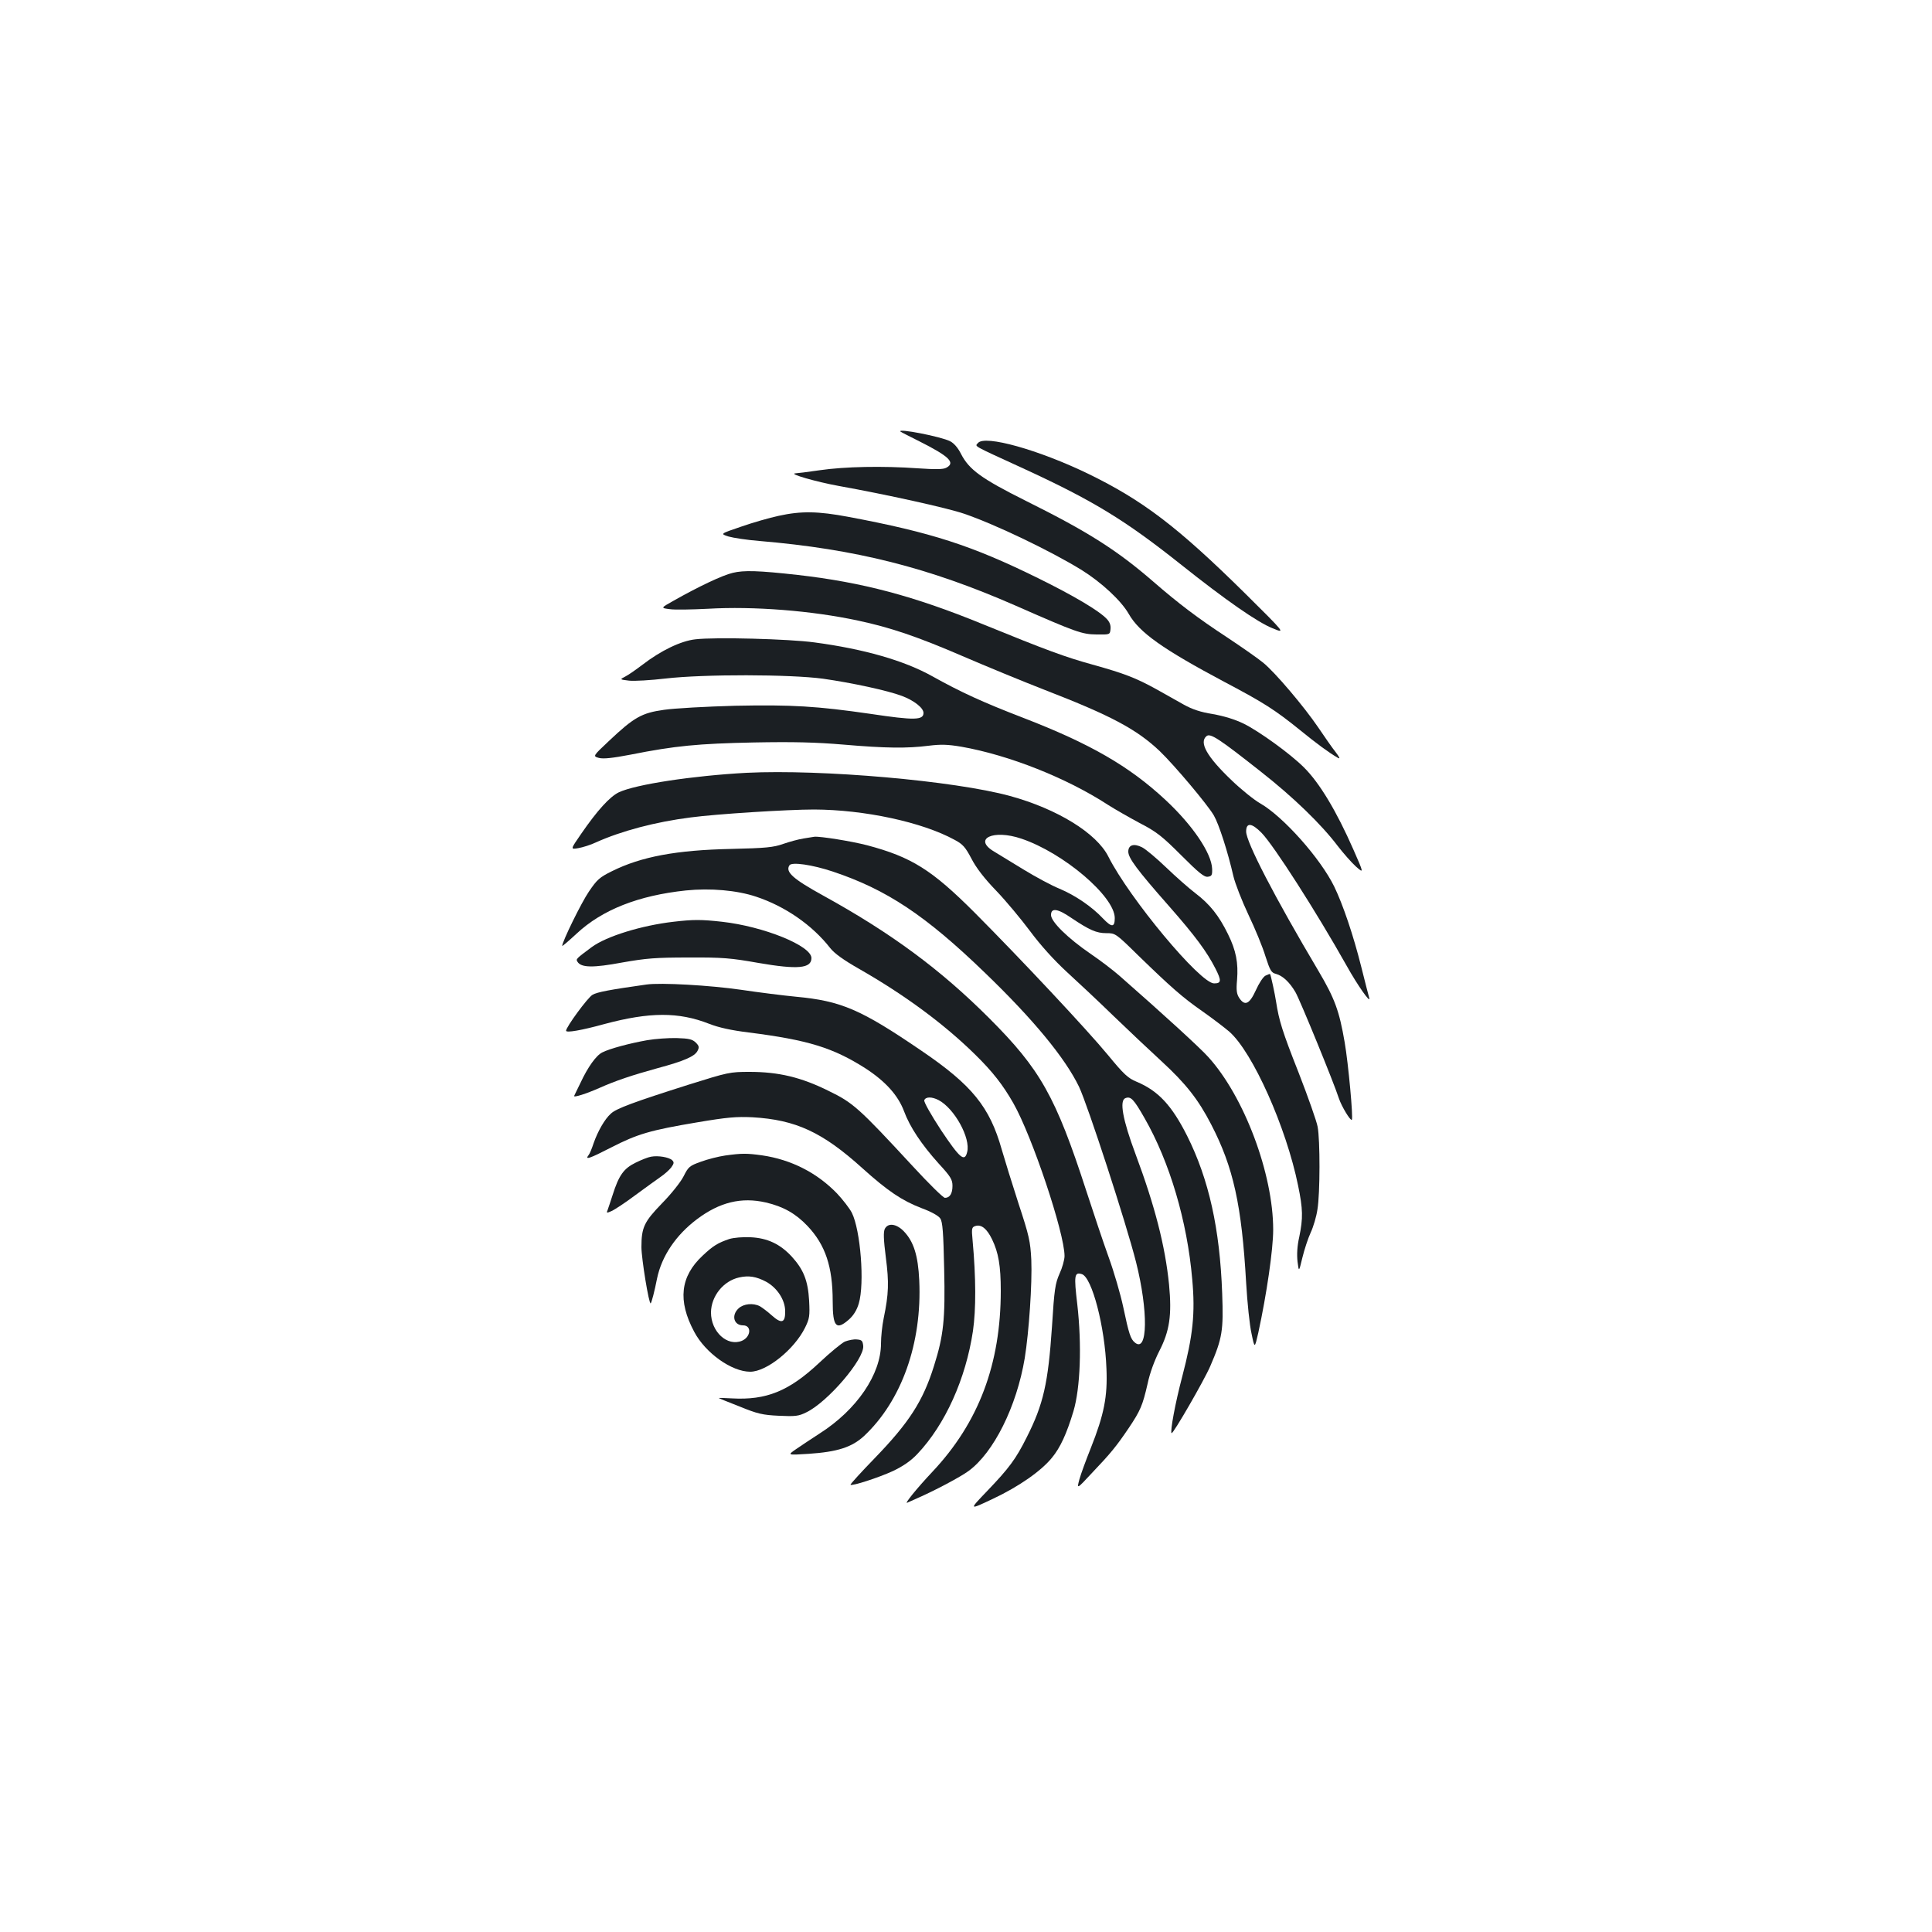 <?xml version="1.0" standalone="no"?>
<!DOCTYPE svg PUBLIC "-//W3C//DTD SVG 20010904//EN"
 "http://www.w3.org/TR/2001/REC-SVG-20010904/DTD/svg10.dtd">
<svg version="1.0" xmlns="http://www.w3.org/2000/svg"
 width="1000pt" height="1000pt" viewBox="0 0 1000 1000"
 preserveAspectRatio="xMidYMid meet">
<g transform="translate(0,1000) scale(0.1,-0.1)"
fill="#1b1f23" stroke="none">
<path d="M4661 7766 c2 -2 47 -25 99 -51 153 -77 187 -110 138 -136 -16 -9
-56 -9 -147 -3 -182 13 -379 9 -509 -10 -62 -9 -118 -16 -125 -16 -39 -2 108
-44 223 -65 245 -44 563 -114 650 -144 161 -55 445 -191 608 -291 104 -65 205
-159 244 -227 55 -97 175 -182 500 -355 199 -105 257 -142 387 -247 87 -71
150 -117 195 -143 14 -8 11 0 -10 28 -17 21 -58 80 -91 129 -72 106 -223 285
-285 335 -24 20 -108 79 -188 132 -151 99 -251 175 -380 287 -188 163 -339
259 -659 418 -232 116 -295 162 -337 244 -15 30 -36 55 -56 65 -46 24 -277 69
-257 50z"/>
<path d="M5062 7707 c-16 -19 -35 -8 233 -131 361 -166 527 -267 815 -496 235
-187 399 -301 477 -332 68 -28 68 -28 -147 185 -346 341 -525 477 -806 614
-258 125 -537 203 -572 160z"/>
<path d="M4030 7330 c-47 -10 -134 -35 -194 -56 -109 -37 -109 -37 -65 -51 24
-7 96 -18 159 -23 498 -42 875 -137 1325 -334 316 -139 345 -149 420 -150 70
-1 70 -1 73 28 2 19 -4 36 -19 52 -40 43 -174 122 -357 212 -341 168 -550 236
-982 317 -155 29 -243 31 -360 5z"/>
<path d="M3793 7035 c-53 -12 -179 -72 -306 -144 -68 -38 -68 -38 -20 -44 26
-4 114 -2 196 2 238 14 541 -10 777 -61 167 -35 313 -85 542 -184 123 -53 315
-132 428 -176 341 -132 474 -203 593 -316 75 -72 247 -276 280 -333 26 -45 72
-187 101 -314 9 -38 44 -128 78 -200 34 -71 74 -168 88 -215 24 -74 30 -85 55
-91 35 -10 70 -43 100 -94 23 -39 199 -469 225 -550 14 -42 60 -118 67 -111 8
8 -18 291 -37 401 -28 163 -51 226 -136 370 -228 384 -374 667 -374 721 0 48
29 45 80 -7 64 -66 283 -408 441 -689 55 -99 126 -200 116 -165 -3 11 -22 83
-41 160 -41 164 -95 323 -140 416 -72 147 -264 362 -382 430 -32 18 -99 72
-148 119 -129 123 -171 197 -131 230 20 16 63 -12 281 -184 167 -131 313 -272
399 -386 28 -36 69 -83 92 -104 43 -38 43 -38 -12 87 -87 198 -175 345 -256
425 -71 71 -232 187 -311 226 -47 23 -104 40 -161 50 -62 10 -105 24 -150 49
-34 19 -96 54 -137 77 -110 61 -170 84 -335 130 -141 39 -234 73 -570 210
-354 145 -622 216 -955 254 -205 23 -280 25 -337 11z"/>
<path d="M3600 6691 c-75 -8 -179 -58 -275 -132 -33 -25 -73 -53 -89 -61 -29
-15 -29 -15 20 -21 27 -3 112 2 189 11 199 23 645 22 815 -1 148 -21 334 -61
408 -89 62 -23 112 -62 112 -88 0 -38 -47 -39 -274 -5 -277 40 -406 48 -701
42 -148 -4 -314 -13 -368 -21 -115 -16 -155 -38 -286 -162 -83 -78 -83 -78
-51 -87 23 -6 70 -1 164 17 231 46 350 57 636 63 206 4 323 1 465 -11 221 -19
329 -20 441 -6 64 8 99 7 170 -5 245 -43 544 -161 759 -301 33 -21 106 -63
162 -93 89 -46 117 -68 217 -168 90 -90 119 -114 138 -111 20 3 23 8 22 41 -3
81 -101 226 -242 357 -188 175 -390 291 -737 425 -210 81 -321 132 -470 215
-145 81 -354 141 -610 175 -132 18 -513 28 -615 16z"/>
<path d="M3865 6000 c-279 -15 -575 -60 -662 -101 -47 -23 -111 -93 -195 -215
-56 -81 -56 -81 -15 -74 23 4 65 17 92 30 131 59 308 106 490 129 135 18 501
41 639 41 260 -1 559 -65 727 -157 42 -22 56 -38 87 -97 24 -47 67 -103 128
-166 50 -52 129 -147 176 -210 55 -74 123 -149 189 -210 57 -52 167 -155 244
-230 77 -74 188 -179 247 -233 125 -115 190 -197 257 -327 115 -222 158 -417
181 -820 6 -102 18 -220 28 -263 16 -78 16 -78 35 5 43 198 77 431 77 533 0
289 -150 689 -336 894 -41 46 -231 220 -458 419 -34 30 -101 81 -151 115 -117
80 -205 166 -205 201 0 38 34 34 105 -15 94 -63 130 -79 181 -79 47 0 49 -1
163 -113 172 -167 231 -219 334 -291 50 -35 113 -83 140 -106 121 -106 295
-496 356 -797 25 -121 26 -168 6 -265 -11 -48 -13 -92 -9 -128 7 -55 7 -55 25
20 10 41 29 100 43 130 14 30 30 84 35 120 14 82 14 361 1 428 -5 28 -49 153
-98 279 -85 215 -102 271 -117 368 -6 40 -27 137 -31 143 -1 2 -12 -2 -24 -8
-12 -6 -34 -40 -50 -76 -33 -72 -57 -83 -86 -39 -13 20 -16 40 -11 93 7 88 -5
152 -47 237 -47 96 -94 155 -169 212 -34 26 -102 86 -152 134 -49 47 -105 94
-123 103 -43 22 -72 13 -72 -22 0 -33 45 -94 209 -280 138 -157 197 -237 242
-325 32 -63 31 -77 -7 -77 -72 0 -438 440 -547 656 -61 122 -265 247 -509 314
-289 79 -975 139 -1363 120z m1422 -341 c217 -73 483 -299 483 -411 0 -49 -16
-49 -61 -2 -57 61 -144 120 -225 154 -42 17 -125 62 -184 98 -60 37 -129 79
-154 94 -112 66 -6 117 141 67z"/>
<path d="M4159 5660 c-26 -4 -73 -17 -105 -28 -50 -18 -92 -22 -269 -26 -285
-6 -466 -40 -617 -115 -65 -32 -78 -44 -120 -106 -39 -57 -138 -259 -138 -281
0 -3 34 26 75 64 132 123 319 197 565 223 127 13 264 1 363 -32 151 -50 291
-147 384 -266 22 -28 69 -62 150 -108 238 -136 440 -286 599 -442 93 -91 146
-160 199 -253 97 -170 265 -672 265 -791 0 -20 -12 -62 -26 -92 -22 -50 -27
-79 -39 -274 -20 -293 -44 -401 -131 -573 -56 -112 -91 -159 -205 -278 -95
-99 -95 -99 30 -40 134 63 250 144 306 213 43 52 76 124 111 240 36 121 44
343 20 554 -18 151 -15 168 24 156 52 -17 119 -271 127 -490 6 -143 -12 -236
-81 -410 -24 -60 -51 -133 -59 -162 -14 -52 -14 -52 65 33 96 101 125 136 190
232 61 91 72 117 98 230 11 54 36 121 60 168 54 105 66 186 51 345 -20 199
-73 406 -173 674 -67 179 -85 279 -53 291 28 11 43 -5 99 -103 130 -227 221
-533 247 -835 16 -176 4 -290 -52 -504 -36 -136 -63 -283 -55 -292 7 -7 169
274 200 346 63 146 69 185 62 377 -12 335 -69 591 -181 815 -80 159 -150 234
-262 281 -44 18 -66 38 -148 138 -109 132 -451 497 -691 738 -221 221 -326
287 -556 348 -81 21 -243 47 -273 44 -5 -1 -31 -5 -56 -9z m151 -171 c279 -93
481 -227 790 -526 249 -240 413 -439 485 -588 45 -95 243 -702 295 -907 64
-254 61 -473 -6 -417 -22 18 -31 45 -60 183 -14 66 -48 183 -76 260 -28 77
-79 231 -115 341 -159 490 -238 630 -503 895 -253 253 -508 441 -860 635 -156
86 -196 122 -174 156 11 19 119 3 224 -32z"/>
<path d="M3486 5229 c-165 -19 -347 -75 -423 -131 -82 -61 -83 -62 -74 -76 19
-31 81 -32 231 -4 125 22 173 26 345 26 176 1 219 -3 360 -28 203 -35 275 -29
275 25 0 64 -248 164 -463 188 -107 12 -149 12 -251 0z"/>
<path d="M3345 4904 c-191 -27 -254 -39 -278 -53 -25 -14 -137 -167 -137 -186
0 -12 80 2 200 35 232 62 382 63 540 1 51 -20 116 -34 205 -45 308 -39 437
-79 605 -186 103 -67 168 -139 199 -221 30 -82 91 -173 180 -272 62 -67 71
-83 71 -115 0 -40 -14 -62 -39 -62 -9 0 -83 73 -166 163 -281 304 -309 329
-437 391 -141 70 -258 98 -408 98 -102 0 -111 -2 -315 -66 -284 -90 -376 -124
-403 -150 -32 -28 -68 -92 -89 -152 -9 -27 -20 -55 -26 -62 -22 -28 4 -19 115
38 138 71 204 90 448 131 154 26 202 30 285 26 224 -13 362 -77 568 -263 131
-118 205 -168 306 -207 52 -19 89 -40 98 -54 12 -18 16 -73 20 -261 6 -261 -3
-345 -53 -503 -57 -182 -129 -293 -307 -477 -71 -73 -127 -135 -125 -137 8 -8
146 37 220 71 54 26 93 53 126 88 145 153 251 390 288 637 16 112 16 273 -2
470 -6 61 -4 67 14 73 31 10 60 -13 87 -69 33 -68 45 -137 45 -266 0 -379
-114 -682 -354 -937 -80 -85 -148 -169 -130 -160 5 2 27 12 49 22 94 41 224
110 268 142 130 95 249 333 291 584 22 137 39 387 34 509 -5 96 -11 124 -66
291 -33 102 -72 228 -87 280 -62 220 -153 333 -415 511 -315 215 -416 258
-650 280 -63 6 -191 22 -285 36 -159 23 -415 38 -490 27z m1513 -598 c82 -43
167 -197 148 -269 -13 -54 -38 -32 -135 113 -53 81 -90 147 -87 155 7 19 39
19 74 1z"/>
<path d="M3350 4616 c-91 -16 -195 -44 -232 -63 -32 -15 -76 -77 -114 -159
-16 -32 -30 -62 -32 -66 -5 -11 63 11 131 41 83 37 166 65 300 102 138 37 192
61 207 89 10 19 9 26 -9 44 -18 17 -35 21 -99 23 -42 1 -111 -4 -152 -11z"/>
<path d="M3753 4019 c-34 -5 -90 -19 -125 -32 -59 -21 -65 -26 -90 -76 -16
-31 -64 -91 -112 -140 -92 -95 -106 -124 -106 -226 0 -58 39 -299 48 -291 5 5
20 63 33 129 24 115 97 224 206 306 118 89 231 116 357 87 91 -21 155 -58 215
-121 93 -98 131 -211 131 -390 0 -133 18 -153 85 -94 23 21 40 48 50 82 31
104 9 380 -36 470 -12 23 -46 67 -76 99 -103 107 -237 176 -389 198 -79 11
-105 11 -191 -1z"/>
<path d="M3370 4013 c-14 -2 -50 -16 -80 -31 -62 -30 -87 -66 -119 -167 -11
-33 -22 -68 -26 -78 -7 -16 -5 -17 21 -5 16 7 72 44 124 83 52 38 111 81 130
94 19 13 43 34 54 48 15 21 16 27 5 38 -16 15 -72 25 -109 18z"/>
<path d="M4580 3640 c-8 -16 -7 -54 5 -148 17 -131 15 -189 -11 -315 -8 -38
-14 -97 -14 -131 0 -159 -125 -343 -318 -466 -42 -27 -97 -64 -122 -81 -45
-31 -45 -31 65 -24 149 10 224 34 287 92 195 183 301 481 286 806 -6 129 -29
201 -80 254 -38 39 -81 45 -98 13z"/>
<path d="M3775 3587 c-59 -20 -84 -35 -138 -86 -116 -108 -130 -233 -44 -394
58 -110 194 -207 290 -207 85 0 228 115 284 228 23 47 25 60 21 140 -6 104
-29 161 -90 228 -60 65 -126 96 -213 100 -40 2 -87 -2 -110 -9z m190 -221 c57
-31 99 -94 99 -153 1 -61 -19 -67 -71 -20 -21 19 -48 39 -60 46 -35 18 -84 13
-110 -11 -39 -36 -25 -88 23 -88 46 0 41 -60 -6 -80 -76 -31 -160 47 -160 147
1 84 64 163 146 181 49 11 88 5 139 -22z"/>
<path d="M4373 3056 c-17 -8 -78 -58 -134 -111 -156 -146 -273 -193 -451 -183
-37 2 -68 3 -68 2 0 -1 48 -21 108 -44 93 -38 119 -44 204 -48 85 -4 102 -2
142 18 110 53 301 276 294 344 -3 26 -7 31 -33 33 -16 2 -44 -4 -62 -11z"/>
</g>
</svg>
